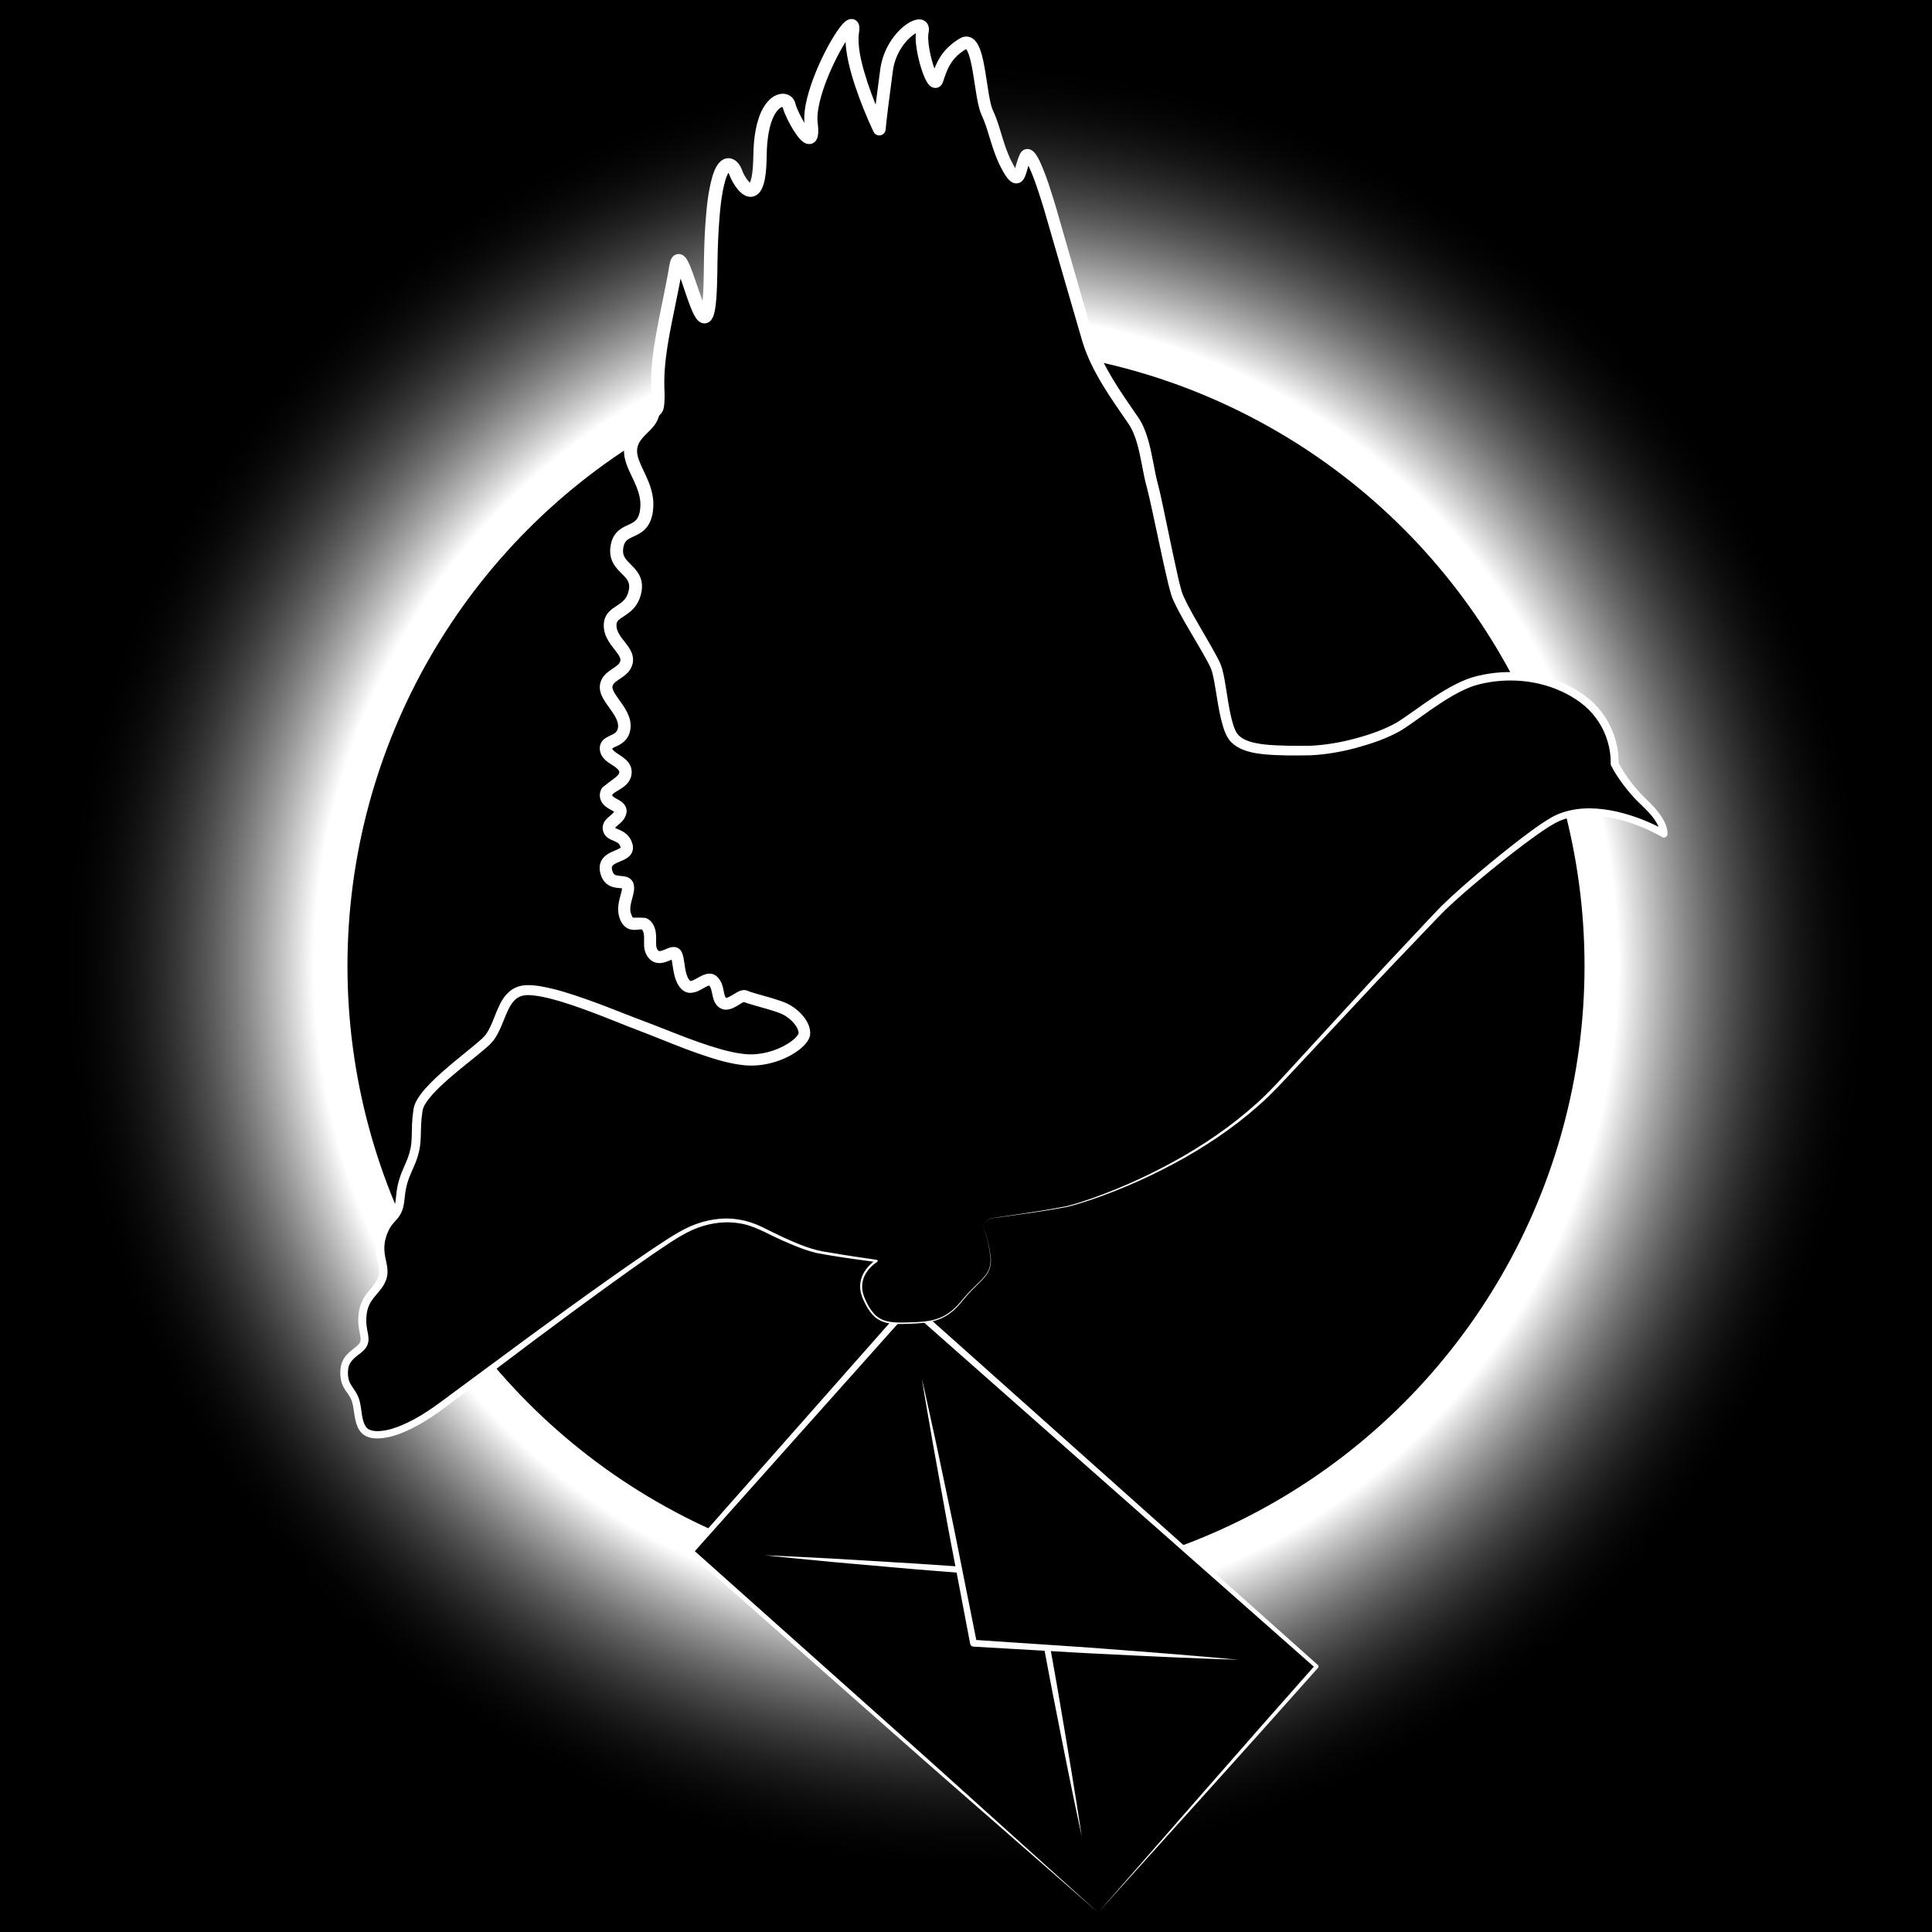 <?xml version="1.0" encoding="utf-8"?>
<!-- Generator: Adobe Illustrator 16.0.0, SVG Export Plug-In . SVG Version: 6.00 Build 0)  -->
<!DOCTYPE svg PUBLIC "-//W3C//DTD SVG 1.1//EN" "http://www.w3.org/Graphics/SVG/1.1/DTD/svg11.dtd">
<svg version="1.1" id="Layer_1" xmlns="http://www.w3.org/2000/svg" xmlns:xlink="http://www.w3.org/1999/xlink" x="0px" y="0px"
	 width="283.46px" height="283.46px" viewBox="0 0 283.46 283.46" enable-background="new 0 0 283.46 283.46" xml:space="preserve">
<rect x="0" y="-0.565" width="283.46" height="284.59"/>
<g>
	
		<radialGradient id="SVGID_1_" cx="-1814.55" cy="-450.37" r="133.25" gradientTransform="matrix(1 0 0 -1 1956.28 -308.64)" gradientUnits="userSpaceOnUse">
		<stop  offset="0.718" style="stop-color:#FFFFFF"/>
		<stop  offset="1" style="stop-color:#000000;stop-opacity:0"/>
	</radialGradient>
	<circle fill="url(#SVGID_1_)" cx="141.73" cy="141.73" r="133.25"/>
	<circle stroke="#FFFFFF" stroke-miterlimit="10" cx="141.73" cy="141.73" r="91.25"/>
</g>
<g>
	
		<rect x="107.383" y="211.944" transform="matrix(-0.748 -0.664 0.664 -0.748 100.708 510.418)" width="79.827" height="48.275"/>
	<path fill="#FFFFFF" d="M161.116,280.609l-15.025-13.133c-5.005-4.379-10.021-8.748-14.999-13.162l-29.918-26.418
		c-0.154-0.134-0.17-0.371-0.032-0.525l0.001-0.002l31.953-36.186c0.182-0.207,0.496-0.227,0.703-0.045l0.002,0.002l59.561,53.148
		c0.119,0.103,0.132,0.289,0.022,0.405l-0.002,0.004l-8.032,9.005l-8.066,8.977L161.116,280.609z M161.117,280.609l15.889-18.174
		l7.955-9.074l7.988-9.047l0.025,0.408l-59.838-52.836l0.703-0.041l-32.141,36.02l-0.031-0.527l29.778,26.574
		c4.974,4.42,9.905,8.883,14.848,13.336L161.117,280.609z"/>
</g>
<g>
	<g>
		<polyline points="112.208,228.187 151.687,231.109 158.713,269.466 		"/>
		<path fill="#FFFFFF" d="M112.208,228.185c3.299,0.131,6.592,0.326,9.889,0.486l9.879,0.592c3.295,0.181,6.584,0.439,9.875,0.66
			l9.873,0.686c0.231,0.018,0.416,0.189,0.454,0.408l1.712,9.598c0.564,3.202,1.16,6.397,1.688,9.604
			c1.092,6.405,2.168,12.815,3.137,19.245c-1.373-6.353-2.641-12.728-3.889-19.106c-0.644-3.187-1.221-6.385-1.828-9.573
			l-1.801-9.582l0.453,0.405l-9.865-0.771c-3.29-0.271-6.581-0.496-9.866-0.801l-9.858-0.869
			C118.777,228.835,115.492,228.544,112.208,228.185z"/>
	</g>
	<g>
		<polyline points="135.246,202.238 142.828,241.089 181.748,243.517 		"/>
		<path fill="#FFFFFF" d="M135.244,202.238c0.743,3.217,1.424,6.445,2.137,9.666l2.033,9.686c0.689,3.229,1.31,6.47,1.963,9.701
			l1.939,9.703l-0.459-0.402l9.729,0.652c3.241,0.228,6.485,0.416,9.728,0.678c6.48,0.486,12.963,0.988,19.438,1.599
			c-6.498-0.199-12.992-0.506-19.481-0.832c-3.248-0.144-6.49-0.353-9.734-0.535l-9.734-0.563c-0.229-0.012-0.416-0.184-0.459-0.4
			l-1.85-9.723c-0.609-3.241-1.257-6.478-1.828-9.728L136.906,212C136.349,208.744,135.765,205.498,135.244,202.238z"/>
	</g>
</g>
<g>
	<path d="M144.104,179.757l1.194-1c0,0,7.972-1.084,10.888-1.668c2.918-0.582,20.5-6.166,31.668-18.332
		c11.166-12.166,20.25-21.75,23.375-25s13.754-11.977,16.938-13.563c6.744-3.357,15.938,2.125,15.938,2.125s0.282-1.643-2.729-4.438
		c-3.01-2.795-4.469-5.795-4.469-5.795s0.445-6.018-5.117-9.83c-5.562-3.812-12.125-3.375-15.688-2.25
		c-3.563,1.125-7.883,4.643-10.444,6.33s-8.992,3.795-14.242,3.795s-8.604-0.083-10.271-1.791c-1.666-1.709-1.875-8.418-2.75-10.543
		s-5.041-8.416-5.791-10.791s-2.916-13.666-3.584-16c-0.666-2.334-0.998-6.667-2.582-9.084c-1.584-2.416-5.334-7.25-6.75-11.916
		c-1.418-4.666-4.918-17.167-5.584-19.333c-0.668-2.167-2.834-9.417-3.668-7.667c-0.832,1.75-0.748,4.667-2.416,1.833
		c-1.666-2.833-2-5.916-3.166-8.332c-1.166-2.417-1.084-11.582-3.584-10.082s-3.166,3.416-3.75,5.25
		c-0.582,1.834-2.666-4.748-2.166-7.08c0.5-2.334-4.5,0.416-5.25,5.583s-1.084,8.75-1.084,8.75s-4.666-9.75-3.916-14.25
		s-6.75,8.081-6.084,13.414c0.668,5.333-2.916-1.083-3.25-2.667c-0.332-1.583-4.166-1.083-4.25,7.417
		c-0.082,8.5-3,4.084-3.582,2.417c-0.584-1.667-3.5-3.834-3.668,14.333c-0.166,18.166-4.166-6.083-5.082-0.5
		c-0.918,5.584-2.834,12.413-2.668,17.33c0.168,4.917-0.332,2.916-0.832,4.582s-3.084,2.5-3.168,5.083
		c-0.082,2.583,2.916,5.169,2.334,8.919c-0.584,3.75-3.834,2-4.334,5.25s3.334,3.25,2.668,6.5c-0.668,3.25-3.668,2.635-3.668,4.984
		c0,2.349,2.75,3.6,2.418,5.35c-0.334,1.75-2.834,1.833-3,3.583c-0.168,1.75,2.916,3.747,2.666,6.079
		c-0.25,2.334-2.846,1.666-2.674,3.166c0.174,1.5,3.008,1.75,2.84,3.5c-0.166,1.75-2.861,1.831-2.848,3.248
		c0.016,1.417,2.348,1.333,2.098,2.5s-1.916,1.416-1.666,2.498c0.25,1.084,2.084,0.581,2.584,2.414s-3.529,1.166-3.016,3.666
		c0.516,2.5,2.848,1.084,3.182,2.167s-1.084,2.917-0.25,4.75s2.334,0,3.166,1.333c0.834,1.334-0.166,2.998,0.918,4.081
		c1.082,1.083,2.75-0.833,3.25-0.083s0.248,3.334,1.416,4.5c1.166,1.166,3-1.5,4-0.584s0.5,2.666,1.5,3.25s2.582-1.334,3.25-1
		c0.666,0.334,3.584,0.995,5.334,1.661c1.75,0.668,3.416,2.416,3.332,3.832c-0.082,1.418-4.166,4.168-8.582,3.834
		c-4.418-0.334-11.584-3.604-15.334-4.979s-12.5-5.25-16.625-5.25s-3.75,5.25-6.125,7.5s-9.5,7.125-10,10s0,4.25-0.625,6.5
		s-1.75,3.25-2,6.5s-1.625,2.375-2.625,5.375s0.625,4.5,0,6.375s-2.5,2.5-2.875,5.125s0.75,3.625,0,4.75s-2.75,1.5-2.75,4
		s1.5,2.5,1.875,4.875s0.375,4.375,3.25,4.25s6.5-2.25,9.5-4.5s30.5-23,35.625-25.5s9-1.25,11.25-0.125s5.625,2.75,7.875,3.25
		s8.75,1.375,8.75,1.375s-3.375,2-1.875,5.5s3.125,3.75,6.5,3.625s5.5-0.25,8-3.375s4.515-3.5,4.067-6.625
		C144.855,181.009,144.105,179.759,144.104,179.757z"/>
	<path fill="#FFFFFF" d="M144.102,179.763l1.19-1.006h0.004c2.488-0.354,4.976-0.729,7.459-1.121
		c1.238-0.205,2.479-0.422,3.709-0.662c1.216-0.301,2.412-0.694,3.599-1.104c4.737-1.671,9.313-3.791,13.66-6.304
		c4.334-2.524,8.438-5.476,12.026-8.967c1.779-1.754,3.438-3.658,5.148-5.494l5.104-5.556l5.105-5.553
		c1.694-1.857,3.435-3.676,5.149-5.516c1.731-1.831,3.427-3.678,5.185-5.496c1.818-1.781,3.717-3.426,5.643-5.057
		c1.931-1.625,3.885-3.215,5.888-4.752c1.005-0.765,2.015-1.525,3.063-2.24c1.059-0.717,2.152-1.42,3.457-1.801
		c2.535-0.795,5.223-0.61,7.719-0.055c2.517,0.582,4.896,1.516,7.162,2.778l-0.803,0.369c0.004-0.063-0.028-0.351-0.092-0.543
		c-0.062-0.216-0.153-0.433-0.259-0.647c-0.215-0.428-0.487-0.844-0.801-1.234c-0.309-0.395-0.654-0.769-1.018-1.127l-1.135-1.111
		c-0.38-0.354-0.737-0.791-1.104-1.195c-0.366-0.412-0.685-0.844-1.021-1.27c-0.314-0.441-0.639-0.877-0.925-1.338
		c-0.3-0.459-0.564-0.918-0.832-1.426c-0.038-0.076-0.06-0.158-0.058-0.238v-0.053c0.037-2.074-0.582-4.288-1.737-6.07
		c-0.585-0.896-1.281-1.721-2.103-2.416c-0.412-0.336-0.847-0.68-1.285-0.959c-0.479-0.311-0.957-0.602-1.426-0.832
		c-3.853-1.996-8.521-2.42-12.734-1.367l-0.762,0.218c-0.261,0.097-0.545,0.185-0.783,0.288c-0.479,0.195-0.979,0.426-1.463,0.682
		c-0.974,0.507-1.918,1.09-2.849,1.703c-1.881,1.22-3.616,2.605-5.588,3.863c-2.089,1.193-4.25,1.92-6.475,2.537
		c-2.22,0.601-4.496,1.012-6.821,1.126c-2.313,0.039-4.541,0.06-6.875-0.151c-1.157-0.128-2.354-0.314-3.521-0.879
		c-0.58-0.295-1.132-0.686-1.563-1.248c-0.446-0.621-0.634-1.174-0.836-1.754c-0.707-2.285-0.933-4.549-1.343-6.736
		c-0.1-0.543-0.209-1.082-0.354-1.569c-0.123-0.438-0.397-0.945-0.636-1.404c-0.521-0.97-1.096-1.941-1.662-2.913
		c-1.136-1.959-2.325-3.86-3.319-6.004c-0.262-0.525-0.449-1.201-0.578-1.709c-0.154-0.537-0.275-1.11-0.41-1.669
		c-0.271-1.13-0.496-2.219-0.744-3.329l-1.422-6.623c-0.244-1.092-0.479-2.213-0.754-3.256l-0.215-0.826l-0.195-0.869l-0.33-1.674
		c-0.438-2.188-0.848-4.396-2-6.069c-1.25-1.836-2.591-3.706-3.772-5.673c-1.181-1.972-2.258-4.041-2.953-6.32l-1.892-6.504
		l-3.768-13.005c-0.668-2.135-1.329-4.318-2.229-6.247c-0.112-0.233-0.233-0.459-0.354-0.642c-0.057-0.088-0.121-0.17-0.151-0.2
		c-0.014-0.017-0.018-0.012,0.021,0.01c0.031,0.018,0.17,0.096,0.389,0.063c0.468-0.142,0.389-0.29,0.391-0.22
		c-0.066,0.146-0.1,0.221-0.143,0.338c-0.086,0.23-0.164,0.48-0.239,0.741l-0.237,0.827c-0.104,0.301-0.159,0.586-0.45,1.031
		c-0.08,0.112-0.194,0.249-0.384,0.379c-0.196,0.136-0.512,0.229-0.778,0.193c-0.541-0.083-0.711-0.305-0.883-0.441
		c-0.316-0.305-0.482-0.568-0.658-0.834c-0.094-0.147-0.15-0.232-0.258-0.428l-0.197-0.374c-0.131-0.255-0.271-0.485-0.394-0.762
		c-0.247-0.562-0.5-1.13-0.686-1.675c-0.402-1.101-0.707-2.208-1.043-3.258c-0.164-0.533-0.346-1.037-0.541-1.533l-0.318-0.74
		c-0.143-0.303-0.25-0.641-0.33-0.93c-0.316-1.191-0.468-2.313-0.646-3.434c-0.171-1.115-0.334-2.223-0.564-3.277
		c-0.117-0.521-0.253-1.04-0.431-1.477c-0.087-0.215-0.191-0.411-0.278-0.52c-0.106-0.127-0.084-0.055,0.019-0.053
		c0.058-0.008,0.002-0.016-0.292,0.186c-0.26,0.162-0.404,0.279-0.611,0.438c-0.393,0.311-0.742,0.658-1.043,1.045
		c-0.607,0.771-0.998,1.704-1.336,2.746l-0.139,0.426l-0.02,0.051l-0.051,0.123c-0.041,0.087-0.078,0.154-0.148,0.252
		c-0.066,0.091-0.161,0.203-0.334,0.311c-0.158,0.105-0.422,0.178-0.641,0.158c-0.439-0.05-0.604-0.225-0.732-0.324
		c-0.123-0.111-0.193-0.201-0.266-0.292c-0.129-0.174-0.217-0.327-0.297-0.479c-0.313-0.597-0.506-1.153-0.693-1.724
		c-0.357-1.137-0.621-2.277-0.764-3.479c-0.064-0.605-0.113-1.215-0.026-1.918l0.069-0.428c-0.012,0.029-0.022,0.023,0.037,0.167
		c0.067,0.149,0.287,0.259,0.34,0.248c0.047,0.007,0.006-0.001-0.057,0.019c-0.283,0.076-0.73,0.35-1.087,0.66
		c-0.373,0.316-0.722,0.684-1.028,1.086c-0.621,0.802-1.097,1.723-1.39,2.692c-0.151,0.494-0.241,0.962-0.306,1.509l-0.217,1.68
		c-0.291,2.238-0.601,4.486-0.812,6.69l-0.002,0.013c-0.049,0.514-0.506,0.892-1.021,0.842c-0.342-0.033-0.623-0.246-0.76-0.536
		c-1.021-2.192-1.914-4.395-2.682-6.683c-0.378-1.145-0.721-2.306-0.984-3.502c-0.261-1.199-0.469-2.428-0.425-3.756
		c0.007-0.313,0.062-0.717,0.099-0.977c0.021-0.143,0.022-0.206,0.022-0.278c0.002-0.024-0.009-0.044,0.013,0.028
		c0.006,0.018,0.028,0.096,0.1,0.192c0.074,0.106,0.24,0.244,0.435,0.293c0.376,0.076,0.474-0.046,0.491-0.037
		c0.023-0.015,0.002-0.002-0.021,0.021c-0.056,0.048-0.135,0.125-0.213,0.216c-0.158,0.179-0.32,0.397-0.479,0.618
		c-0.631,0.905-1.199,1.917-1.723,2.938c-1.037,2.049-1.937,4.203-2.488,6.383c-0.266,1.08-0.444,2.201-0.34,3.159
		c0.033,0.284,0.072,0.628,0.086,0.954c0.007,0.345,0.031,0.668-0.084,1.168c-0.032,0.125-0.084,0.284-0.195,0.471
		c-0.104,0.183-0.37,0.475-0.764,0.565c-0.381,0.087-0.662-0.013-0.828-0.083c-0.17-0.076-0.291-0.158-0.391-0.232
		c-0.377-0.299-0.574-0.563-0.787-0.832c-0.785-1.07-1.34-2.125-1.849-3.299c-0.123-0.305-0.241-0.588-0.341-0.998
		c0.021,0.081-0.048-0.184-0.025-0.078c0.02,0.055,0.025,0.064,0.032,0.068c0.013,0.021,0.036,0.036,0.048,0.037
		c0.053-0.021-0.303,0.016-0.587,0.309c-0.612,0.563-1.051,1.594-1.313,2.627c-0.268,1.053-0.396,2.174-0.449,3.305
		c-0.041,1.092-0.023,2.373-0.182,3.615c-0.094,0.635-0.174,1.262-0.48,1.988c-0.166,0.345-0.346,0.799-0.984,1.166
		c-0.312,0.177-0.754,0.225-1.068,0.15c-0.338-0.064-0.561-0.197-0.764-0.324c-0.732-0.531-1.078-1.09-1.438-1.663
		c-0.171-0.289-0.321-0.582-0.459-0.898l-0.177-0.444c-0.032-0.09-0.037-0.075-0.051-0.113l-0.063-0.104
		c-0.075-0.141-0.209-0.191-0.066-0.132c0.066,0.031,0.201-0.005,0.232-0.018c0.04-0.024,0.014-0.005-0.023,0.03
		c-0.184,0.217-0.412,0.722-0.559,1.223c-0.6,2.09-0.801,4.461-0.959,6.771c-0.157,2.33-0.205,4.666-0.23,7.029
		c-0.021,1.195-0.054,2.387-0.146,3.604c-0.053,0.611-0.107,1.219-0.244,1.881c-0.096,0.35-0.102,0.645-0.467,1.213
		c-0.108,0.139-0.283,0.365-0.682,0.496c-0.42,0.133-0.832-0.021-1.01-0.142c-0.379-0.254-0.474-0.441-0.604-0.614
		c-0.422-0.664-0.62-1.218-0.854-1.799c-0.22-0.572-0.414-1.139-0.607-1.703c-0.385-1.121-0.744-2.253-1.158-3.285
		c-0.104-0.252-0.215-0.504-0.319-0.689c-0.043-0.086-0.12-0.176-0.069-0.12c0.029,0.005,0.135,0.188,0.598,0.163
		c0.449-0.09,0.521-0.314,0.543-0.326c0.033-0.066-0.016,0.037-0.033,0.131l-0.068,0.376l-0.152,0.872
		c-0.215,1.185-0.448,2.346-0.686,3.507c-0.916,4.646-2.045,9.185-1.781,13.804c0.004,0.617,0.015,1.201-0.061,1.902
		c-0.023,0.18-0.056,0.378-0.128,0.616c-0.062,0.248-0.328,0.638-0.483,0.759c-0.121,0.119-0.076,0.072-0.113,0.127
		c-0.024,0.047-0.063,0.127-0.094,0.234c-0.078,0.222-0.109,0.291-0.176,0.46c-0.101,0.198-0.226,0.44-0.328,0.571
		c-0.215,0.32-0.445,0.561-0.668,0.801c-0.447,0.459-0.861,0.836-1.19,1.227c-0.665,0.763-0.927,1.56-0.729,2.496
		c0.176,0.895,0.74,1.949,1.242,3.045c0.512,1.104,0.975,2.354,1.072,3.711c0.037,0.666-0.004,1.379-0.137,2.003
		c-0.16,0.729-0.439,1.435-1,2.04c-0.551,0.603-1.256,0.922-1.78,1.162c-0.546,0.243-0.911,0.447-1.116,0.711
		c-0.215,0.261-0.344,0.656-0.396,1.16c-0.035,0.406,0.022,0.801,0.223,1.146c0.195,0.359,0.551,0.723,0.979,1.146
		c0.418,0.424,0.934,0.938,1.266,1.674c0.339,0.736,0.369,1.592,0.229,2.287c-0.048,0.243-0.063,0.295-0.115,0.495
		c-0.053,0.188-0.113,0.364-0.178,0.529c-0.135,0.337-0.311,0.669-0.525,0.972c-0.859,1.252-2.367,1.779-2.684,2.293
		c-0.086,0.119-0.132,0.23-0.154,0.398c-0.024,0.146-0.012,0.419,0.021,0.583c0.072,0.403,0.277,0.817,0.574,1.249
		c0.296,0.435,0.673,0.867,1.059,1.403c0.359,0.515,0.84,1.259,0.762,2.245l-0.022,0.174c-0.004,0.05-0.054,0.247-0.048,0.211
		l-0.061,0.213c-0.064,0.182-0.199,0.504-0.314,0.647c-0.234,0.372-0.53,0.632-0.805,0.856c-0.556,0.434-1.07,0.713-1.396,1.004
		c-0.316,0.279-0.385,0.508-0.376,0.77c0.026,0.277,0.269,0.744,0.573,1.189c0.605,0.926,1.472,1.863,1.929,3.272
		c0.108,0.353,0.177,0.741,0.173,1.141c0.004,0.099-0.009,0.2-0.016,0.3c-0.014,0.168-0.02,0.172-0.033,0.267
		c-0.032,0.198-0.092,0.431-0.161,0.614c-0.272,0.833-1.069,1.455-1.668,1.719c-0.297,0.146-0.578,0.264-0.733,0.357
		c-0.078,0.046-0.115,0.083-0.11,0.08c0.004-0.002,0.028-0.057,0.024-0.061c0.002,0.001-0.002,0.006,0.002,0.028
		c-0.021-0.122,0.021,0.134,0.019,0.092c-0.013-0.044,0.022,0.05,0.051,0.085c0.063,0.102,0.22,0.248,0.417,0.393
		c0.4,0.305,0.949,0.581,1.52,1.098c0.279,0.262,0.58,0.625,0.734,1.107c0.155,0.499,0.133,0.955,0.006,1.409
		c-0.289,0.946-1.035,1.455-1.556,1.784c-0.535,0.324-1.063,0.629-1.166,0.803c-0.024,0.035-0.026,0.047-0.028,0.058
		c-0.004-0.017,0,0.063-0.007-0.02l0.007,0.11c0.004,0.031,0.006-0.005,0.004-0.004c0.006,0.019,0.018,0.075,0.155,0.188
		c0.136,0.109,0.356,0.232,0.626,0.377c0.266,0.162,0.604,0.292,0.991,0.759c0.19,0.23,0.34,0.616,0.33,0.954
		c-0.003,0.182-0.015,0.295-0.07,0.479c-0.03,0.093-0.019,0.095-0.088,0.26c-0.237,0.55-0.515,0.795-0.782,1.051
		c-0.264,0.234-0.504,0.412-0.65,0.553c-0.159,0.159-0.109,0.162-0.117,0.114c-0.001-0.001,0.005,0.003,0.005,0.005
		c-0.009-0.035,0.022,0.09-0.026-0.076l0.035,0.105c0.012,0.029,0.031,0.092,0.021,0.041c-0.051-0.127-0.061-0.076-0.01-0.058
		c0.08,0.063,0.34,0.169,0.64,0.294c0.298,0.13,0.659,0.308,0.985,0.589c0.326,0.278,0.594,0.649,0.758,1.028
		c0.121,0.354,0.345,0.771,0.175,1.455c-0.19,0.66-0.683,0.982-0.995,1.168c-0.667,0.363-1.213,0.516-1.604,0.748
		c-0.188,0.109-0.32,0.221-0.369,0.303c-0.053,0.08-0.077,0.154-0.072,0.312c0,0.073,0.018,0.167,0.038,0.263
		c0.043,0.178,0.053,0.197,0.092,0.299c0.069,0.178,0.151,0.289,0.239,0.361c0.162,0.152,0.539,0.209,1.22,0.259
		c0.175,0.021,0.371,0.043,0.63,0.13c0.247,0.076,0.612,0.294,0.809,0.637c0.054,0.082,0.09,0.163,0.119,0.243
		c0.035,0.082,0.08,0.28,0.067,0.241c0.017,0.082,0.031,0.113,0.043,0.285c0.028,0.316-0.003,0.49-0.024,0.684
		c-0.123,0.729-0.324,1.254-0.428,1.775c-0.105,0.51-0.146,0.973-0.043,1.372c0.479,1.106-0.139,0.579,2.145,0.759
		c0.562,0.156,0.979,0.615,1.166,0.998c0.039,0.074,0.063,0.109,0.111,0.215l0.129,0.33c0.058,0.199,0.106,0.388,0.131,0.572
		c0.105,0.746,0.021,1.369,0.056,1.85c0.019,0.474,0.174,0.729,0.354,0.872c0.037,0.02,0.08,0.046,0.238,0.026
		c0.155-0.018,0.383-0.096,0.633-0.199c0.266-0.1,0.514-0.242,0.979-0.353c0.116-0.025,0.271-0.046,0.45-0.038
		c0.189,0.012,0.429,0.068,0.644,0.213c0.099,0.07,0.2,0.158,0.265,0.24c0.078,0.092,0.18,0.271,0.153,0.236l0.054,0.098
		l0.073,0.182c0.171,0.481,0.19,0.739,0.248,1.066l0.132,0.872c0.084,0.559,0.2,1.072,0.381,1.493
		c0.098,0.194,0.196,0.381,0.318,0.5c0.051,0.05-0.023-0.013,0.018,0.022l0.082,0.07c-0.008-0.021-0.033-0.027-0.021-0.021
		c0.01,0.002,0.013,0.008,0.051,0.01c0.185,0.013,0.709-0.256,1.226-0.555c0.275-0.146,0.565-0.314,0.988-0.438
		c0.211-0.058,0.469-0.106,0.78-0.067c0.312,0.031,0.646,0.193,0.86,0.396l0.203,0.209c0.054,0.057,0.15,0.188,0.217,0.281
		c0.134,0.205,0.218,0.373,0.289,0.559c0.145,0.359,0.217,0.701,0.279,1.002c0.104,0.611,0.256,1.064,0.354,1.082l0.019,0.018
		c-0.104-0.051,0.027,0.017,0.03,0.017c0.039,0.021-0.022-0.019-0.032-0.015c-0.018-0.006-0.007-0.006-0.011-0.004
		c0,0,0.04,0.004,0.108-0.016c0.142-0.031,0.361-0.135,0.586-0.266l0.753-0.449c0.142-0.084,0.295-0.168,0.485-0.252
		c0.192-0.074,0.428-0.186,0.849-0.16c0.114,0.018,0.225,0.035,0.346,0.086c0.166,0.072,0.013,0,0.115,0.047l0.205,0.082
		c0.136,0.057,0.241,0.076,0.362,0.119l0.808,0.24l1.709,0.486c0.573,0.17,1.147,0.34,1.733,0.549l0.463,0.166
		c0.144,0.063,0.252,0.101,0.429,0.188c0.338,0.162,0.606,0.325,0.89,0.515c0.555,0.373,1.053,0.822,1.487,1.352
		c0.431,0.527,0.817,1.146,0.972,1.953c0.041,0.197,0.049,0.412,0.045,0.631c-0.016,0.182-0.014,0.113-0.021,0.184
		c0,0.02-0.021,0.111-0.041,0.189c-0.045,0.176-0.091,0.262-0.138,0.369c-0.192,0.4-0.432,0.676-0.672,0.934
		c-0.486,0.508-1.015,0.887-1.562,1.227c-1.099,0.666-2.28,1.136-3.513,1.431s-2.508,0.403-3.801,0.269
		c-0.563-0.054-1.223-0.164-1.824-0.289c-0.602-0.127-1.188-0.276-1.772-0.437c-2.321-0.66-4.556-1.5-6.763-2.369
		c-2.219-0.892-4.359-1.739-6.596-2.59c-2.201-0.873-4.383-1.754-6.586-2.552c-2.199-0.782-4.436-1.538-6.664-1.916
		c-0.553-0.088-1.105-0.141-1.619-0.131c-0.502,0.019-0.932,0.144-1.323,0.377c-0.778,0.472-1.296,1.457-1.735,2.504
		c-0.451,1.053-0.83,2.216-1.527,3.324c-0.33,0.549-0.865,1.099-1.305,1.463c-0.461,0.404-0.92,0.781-1.382,1.156
		c-1.84,1.493-3.692,2.938-5.372,4.529c-0.828,0.795-1.64,1.637-2.207,2.533c-0.138,0.227-0.261,0.449-0.336,0.668
		c-0.047,0.107-0.063,0.21-0.091,0.313l-0.062,0.418c-0.099,0.604-0.14,1.121-0.168,1.696c-0.063,1.134,0.006,2.362-0.235,3.622
		c-0.077,0.314-0.128,0.602-0.229,0.939c-0.097,0.283-0.168,0.555-0.285,0.85c-0.23,0.604-0.488,1.15-0.717,1.678
		c-0.472,1.049-0.773,2.094-0.895,3.221c-0.077,0.537-0.1,1.172-0.271,1.834c-0.145,0.644-0.521,1.336-0.966,1.804
		c-0.426,0.467-0.758,0.823-1.01,1.289c-0.252,0.457-0.461,0.963-0.603,1.506c-0.287,1.017-0.22,2.069,0.049,3.201
		c0.121,0.571,0.267,1.215,0.222,1.926c-0.035,0.349-0.108,0.715-0.242,1.033c-0.045,0.127-0.121,0.288-0.207,0.457
		c-0.081,0.168-0.171,0.293-0.258,0.438c-0.759,1.088-1.617,1.811-2.009,2.775c-0.209,0.482-0.313,0.975-0.365,1.551
		c-0.051,0.523-0.038,1.072,0.045,1.615c0.063,0.556,0.258,1.086,0.258,1.854c-0.015,0.396-0.13,0.791-0.388,1.16
		c-0.082,0.111-0.177,0.234-0.328,0.389c-0.135,0.135-0.253,0.24-0.377,0.342c-1.011,0.76-1.769,1.357-1.89,2.381
		c-0.074,0.479-0.047,1.068,0.064,1.527c0.12,0.482,0.379,0.895,0.729,1.387c0.349,0.486,0.699,1.097,0.867,1.736
		c0.178,0.658,0.221,1.232,0.315,1.813c0.168,1.143,0.416,2.244,1.287,2.508c0.426,0.166,0.97,0.182,1.515,0.133
		c0.567-0.052,1.071-0.154,1.631-0.32c1.084-0.313,2.133-0.803,3.151-1.34c2.052-1.096,3.91-2.489,5.804-3.92l11.403-8.418
		c3.813-2.789,7.642-5.564,11.498-8.293c1.929-1.367,3.869-2.721,5.826-4.045c1.981-1.289,3.899-2.693,6.104-3.688
		c2.209-0.953,4.682-1.396,7.078-1c1.196,0.188,2.355,0.567,3.438,1.09c1.068,0.528,2.113,1.055,3.182,1.551
		c2.156,0.979,4.283,1.896,6.656,2.188c2.318,0.406,4.65,0.752,6.99,1.084c0.092,0.013,0.156,0.099,0.144,0.19
		c-0.007,0.05-0.04,0.097-0.081,0.121c-1.209,0.777-2.195,2.104-2.193,3.58c-0.015,0.733,0.215,1.44,0.543,2.117
		c0.313,0.678,0.682,1.332,1.18,1.877c0.486,0.556,1.145,0.923,1.859,1.11c0.717,0.183,1.474,0.209,2.225,0.209
		c0.752-0.006,1.51-0.032,2.262-0.071c0.752-0.041,1.504-0.111,2.234-0.279c0.728-0.166,1.433-0.438,2.066-0.836
		c0.641-0.392,1.205-0.896,1.717-1.448c0.51-0.552,0.963-1.158,1.489-1.709c0.518-0.556,1.07-1.076,1.609-1.601
		c0.532-0.53,1.073-1.079,1.375-1.771c0.303-0.691,0.329-1.472,0.221-2.213c-0.111-0.748-0.236-1.494-0.424-2.229
		C144.67,181.164,144.451,180.433,144.102,179.763z M144.102,179.755c0.354,0.67,0.58,1.4,0.768,2.131
		c0.195,0.732,0.326,1.479,0.447,2.225c0.117,0.748,0.096,1.537-0.203,2.246c-0.301,0.707-0.844,1.27-1.373,1.805
		c-0.539,0.531-1.084,1.057-1.594,1.611c-0.517,0.549-0.964,1.161-1.476,1.725c-0.51,0.563-1.082,1.078-1.729,1.486
		c-0.646,0.41-1.364,0.699-2.108,0.875c-0.742,0.18-1.504,0.256-2.26,0.307c-0.759,0.045-1.513,0.08-2.272,0.094
		c-0.759,0.007-1.528-0.01-2.283-0.192c-0.749-0.187-1.47-0.582-1.985-1.164c-0.531-0.569-0.918-1.25-1.244-1.937
		c-0.338-0.678-0.6-1.444-0.59-2.233c-0.008-0.789,0.254-1.565,0.674-2.226c0.428-0.658,0.981-1.213,1.646-1.646l0.063,0.313
		c-2.34-0.311-4.688-0.633-7.021-1.022l-1.743-0.313c-0.597-0.145-1.165-0.307-1.729-0.504c-1.123-0.395-2.219-0.854-3.301-1.34
		c-2.179-0.943-4.19-2.26-6.504-2.539c-2.285-0.355-4.646,0.09-6.75,1.021c-2.104,0.969-4.018,2.387-5.976,3.688
		c-1.938,1.344-3.862,2.707-5.774,4.094c-3.828,2.763-7.625,5.57-11.41,8.394l-11.319,8.521c-1.865,1.427-3.789,2.889-5.908,4.033
		c-1.063,0.565-2.162,1.092-3.351,1.438c-0.57,0.181-1.23,0.312-1.838,0.369c-0.623,0.052-1.295,0.062-1.981-0.188
		c-0.343-0.113-0.667-0.336-0.938-0.597c-0.252-0.274-0.461-0.588-0.586-0.903c-0.273-0.636-0.363-1.252-0.466-1.845
		c-0.097-0.588-0.157-1.194-0.296-1.677c-0.139-0.506-0.384-0.938-0.72-1.407c-0.337-0.463-0.734-1.063-0.899-1.735
		c-0.162-0.688-0.188-1.298-0.097-1.984c0.094-0.678,0.405-1.365,0.868-1.869c0.447-0.521,0.988-0.871,1.402-1.221
		c0.104-0.084,0.205-0.178,0.278-0.254c0.06-0.053,0.147-0.16,0.24-0.287c0.073-0.119,0.149-0.31,0.147-0.504
		c0.012-0.418-0.168-1.027-0.254-1.646c-0.099-0.623-0.121-1.267-0.061-1.916c0.048-0.597,0.184-1.278,0.445-1.883
		c0.518-1.25,1.523-2.114,2.09-2.976c0.273-0.42,0.476-0.91,0.505-1.356c0.026-0.476-0.077-1-0.206-1.58
		c-0.284-1.153-0.413-2.531-0.047-3.802c0.154-0.603,0.392-1.2,0.705-1.776c0.307-0.58,0.785-1.103,1.152-1.506
		c0.729-0.746,0.779-1.699,0.914-2.955c0.119-1.228,0.477-2.478,0.973-3.582c0.24-0.563,0.48-1.086,0.67-1.584
		c0.102-0.252,0.184-0.556,0.275-0.83c0.064-0.228,0.121-0.521,0.184-0.778c0.205-1.068,0.142-2.221,0.197-3.441
		c0.024-0.604,0.082-1.264,0.17-1.826l0.064-0.461c0.042-0.184,0.083-0.373,0.148-0.537c0.119-0.342,0.279-0.635,0.449-0.918
		c0.692-1.102,1.547-1.971,2.412-2.816c1.742-1.666,3.611-3.139,5.43-4.631c0.453-0.371,0.906-0.748,1.33-1.125
		c0.461-0.396,0.754-0.707,1.043-1.17c0.563-0.895,0.934-2,1.397-3.117c0.472-1.094,1.03-2.373,2.293-3.188
		c0.616-0.385,1.358-0.584,2.038-0.605c0.667-0.017,1.293,0.045,1.907,0.137c2.437,0.402,4.698,1.166,6.948,1.951
		c2.244,0.797,4.449,1.674,6.643,2.531c2.184,0.817,4.438,1.698,6.607,2.557c2.189,0.852,4.391,1.66,6.617,2.279
		c0.557,0.146,1.112,0.289,1.67,0.402c0.553,0.109,1.062,0.199,1.672,0.256c1.057,0.107,2.17,0.012,3.229-0.25
		c1.065-0.26,2.101-0.68,3.021-1.246c0.453-0.281,0.89-0.604,1.222-0.953c0.163-0.17,0.306-0.355,0.366-0.492
		c0.011-0.024,0.031-0.072,0.021-0.041c-0.004,0.086,0.025-0.146,0.018-0.063c-0.004-0.078,0-0.156-0.021-0.248
		c-0.143-0.753-0.91-1.634-1.744-2.189c-0.768-0.554-1.938-0.849-3.039-1.188l-1.699-0.48l-0.891-0.268
		c-0.158-0.055-0.341-0.104-0.479-0.162l-0.205-0.082c0.035,0.021-0.188-0.082-0.09-0.033c0.054,0.02,0.09,0.029,0.131,0.029
		c0.125,0.007,0.068-0.01-0.008,0.031c-0.08,0.031-0.188,0.092-0.299,0.154l-0.767,0.461c-0.289,0.162-0.599,0.334-1.032,0.445
		c-0.218,0.051-0.476,0.086-0.77,0.043c-0.078-0.017-0.141-0.025-0.227-0.052c-0.078-0.022-0.213-0.077-0.24-0.094
		c-0.063-0.033-0.002,0.008-0.164-0.089l-0.16-0.112c-0.434-0.324-0.658-0.793-0.77-1.146c-0.119-0.367-0.17-0.681-0.23-0.957
		c-0.055-0.276-0.114-0.517-0.189-0.703c-0.033-0.092-0.088-0.186-0.115-0.229c-0.021-0.021,0.002-0.019-0.045-0.069l-0.076-0.082
		c-0.004-0.004-0.102-0.103-0.026-0.027c-0.002,0.002,0.054,0.031,0.069,0.029c0.019,0-0.021,0-0.094,0.021
		c-0.146,0.039-0.379,0.156-0.621,0.291c-0.513,0.249-1.008,0.689-2.023,0.771c-0.258,0.008-0.551-0.045-0.811-0.166
		c-0.121-0.051-0.268-0.146-0.397-0.248l-0.084-0.073c-0.017-0.011-0.138-0.134-0.136-0.138c-0.295-0.305-0.479-0.646-0.639-0.979
		c-0.287-0.666-0.416-1.317-0.515-1.924l-0.134-0.881c-0.034-0.255-0.109-0.584-0.135-0.66c-0.002-0.008,0.006-0.007,0-0.025
		l-0.053-0.098c-0.059-0.103,0.01,0.012,0.036,0.049c0.022,0.021,0.062,0.066,0.103,0.09c0.209,0.125,0.303,0.066,0.236,0.086
		c-0.109,0.02-0.396,0.143-0.679,0.261c-0.295,0.118-0.625,0.254-1.058,0.315c-0.422,0.066-1.002,0.004-1.457-0.313
		c-0.803-0.551-1.096-1.516-1.115-2.211c-0.032-0.698,0.031-1.264-0.043-1.689c-0.01-0.109-0.041-0.205-0.063-0.29
		c-0.012-0.027-0.021-0.056-0.027-0.085c-0.008-0.031-0.063-0.121-0.092-0.179c-0.076-0.14-0.104-0.138-0.119-0.144
		c-0.031-0.018-0.23-0.02-0.529,0.021c-0.295,0.029-0.713,0.1-1.232-0.051c-0.535-0.152-0.945-0.565-1.162-0.932
		c-0.207-0.349-0.353-0.705-0.436-1.079c-0.359-1.53,0.298-2.903,0.438-3.806c0.016-0.099,0.018-0.219,0.021-0.198
		c0.018,0.022-0.01-0.088-0.021-0.152c-0.024-0.11,0.008,0.015,0.01,0.029l0.023,0.045c0.049,0.083,0.146,0.13,0.116,0.114
		c-0.021-0.008-0.116-0.029-0.235-0.041c-0.475-0.06-1.367-0.021-2.146-0.643c-0.373-0.302-0.622-0.701-0.768-1.072
		c-0.074-0.171-0.147-0.436-0.17-0.547c-0.045-0.189-0.082-0.39-0.089-0.611c-0.026-0.43,0.087-0.963,0.37-1.369
		c0.277-0.415,0.639-0.663,0.953-0.852c0.635-0.359,1.238-0.538,1.604-0.752c0.187-0.105,0.207-0.18,0.168-0.105
		c0.008,0.102-0.012-0.072-0.09-0.26c-0.154-0.318-0.328-0.479-0.818-0.689c-0.239-0.111-0.547-0.197-0.955-0.469
		c-0.196-0.141-0.413-0.313-0.606-0.697c-0.056-0.109-0.053-0.121-0.067-0.159l-0.037-0.104c-0.068-0.236-0.039-0.186-0.061-0.295
		c-0.008-0.071-0.021-0.139-0.021-0.214c-0.01-0.649,0.396-1.179,0.664-1.418c0.281-0.267,0.52-0.438,0.695-0.599
		c0.092-0.08,0.16-0.152,0.211-0.217c0.057-0.061,0.09-0.139,0.086-0.117c0.004,0.036,0.039-0.111,0.055-0.158
		c-0.008,0.044-0.002,0.009-0.006,0.043c-0.004,0.041,0.035,0.135,0.041,0.135c0.018,0-0.186-0.15-0.43-0.275
		c-0.248-0.139-0.555-0.289-0.884-0.547c-0.323-0.248-0.698-0.686-0.806-1.254c-0.012-0.072-0.028-0.181-0.031-0.223l-0.007-0.11
		c-0.003-0.231,0.009-0.299,0.038-0.46c0.056-0.277,0.183-0.54,0.328-0.742c2.781-2.22,3.469-2.034,0.85-3.692
		c-0.273-0.206-0.579-0.448-0.846-0.837c-0.133-0.21-0.236-0.385-0.319-0.715c-0.035-0.185-0.024-0.074-0.056-0.345
		c-0.01-0.124-0.006-0.268,0.013-0.413c0.035-0.297,0.187-0.633,0.382-0.857c0.194-0.23,0.398-0.368,0.573-0.474
		c0.354-0.206,0.625-0.308,0.854-0.425c0.463-0.233,0.652-0.416,0.77-0.723c0.033-0.094,0.046-0.147,0.064-0.24
		c0.006-0.053,0.028-0.193,0.021-0.173c0-0.048,0.01-0.094,0.007-0.142c0.001-0.191-0.032-0.392-0.097-0.604
		c-0.262-0.867-0.998-1.752-1.701-2.777c-0.338-0.53-0.743-1.104-0.877-2.007c-0.044-0.497,0.027-0.909,0.218-1.347
		c0.193-0.416,0.479-0.756,0.763-1.004c0.565-0.486,1.104-0.769,1.471-1.07c0.182-0.148,0.332-0.289,0.408-0.422
		c0.063-0.092,0.031-0.055,0.084-0.141l0.061-0.213c0.027-0.107,0,0.02,0.002-0.005l0.008-0.046
		c0.029-0.217-0.117-0.578-0.433-1.009c-0.302-0.425-0.703-0.886-1.075-1.426c-0.37-0.536-0.729-1.191-0.871-1.955
		c-0.072-0.416-0.09-0.739-0.037-1.18c0.049-0.417,0.221-0.874,0.485-1.231c0.546-0.721,1.167-1.015,1.61-1.331
		c0.461-0.305,0.808-0.595,1.058-0.952c0.125-0.178,0.228-0.371,0.313-0.582c0.043-0.11,0.078-0.214,0.104-0.31
		c0.025-0.083,0.082-0.319,0.087-0.367c0.085-0.458,0.056-0.838-0.099-1.182c-0.153-0.35-0.473-0.708-0.885-1.116
		c-0.404-0.408-0.91-0.879-1.291-1.558c-0.394-0.685-0.531-1.509-0.449-2.274c0.07-0.661,0.26-1.458,0.795-2.123
		c0.539-0.674,1.275-1.006,1.795-1.244c0.543-0.246,0.936-0.451,1.186-0.732c0.254-0.26,0.43-0.691,0.525-1.108
		c0.111-0.534,0.126-1.009,0.105-1.521c-0.076-1.009-0.432-2.017-0.912-3.05c-0.463-1.05-1.09-2.078-1.396-3.509
		c-0.026-0.186-0.071-0.424-0.075-0.566l-0.011-0.221l-0.005-0.111c0,0.021-0.006-0.15,0.002-0.188
		c0.02-0.369,0.076-0.738,0.182-1.104c0.215-0.728,0.625-1.362,1.059-1.871c0.881-1.028,1.828-1.676,2.002-2.432
		c0.057-0.176,0.133-0.369,0.25-0.58c0.104-0.207,0.351-0.473,0.445-0.555c0.064-0.075-0.039,0.059-0.008,0.025
		c0.012-0.045,0.029-0.139,0.045-0.252c0.051-0.473,0.051-1.072,0.041-1.636c-0.031-1.132-0.068-2.419,0.033-3.626
		c0.09-1.217,0.241-2.414,0.432-3.598c0.373-2.369,0.865-4.691,1.334-7.002c0.231-1.154,0.463-2.309,0.668-3.449l0.147-0.873
		c0.024-0.136,0.052-0.305,0.097-0.494c0.051-0.191,0.082-0.377,0.266-0.699c0.097-0.135,0.275-0.484,0.873-0.598
		c0.295-0.039,0.523,0.043,0.678,0.118c0.146,0.075,0.245,0.157,0.313,0.219c0.265,0.26,0.344,0.425,0.449,0.595
		c0.184,0.328,0.307,0.62,0.43,0.914c0.467,1.159,0.82,2.281,1.205,3.393c0.189,0.553,0.383,1.103,0.586,1.632
		c0.199,0.515,0.432,1.072,0.648,1.402c0.035,0.069,0.122,0.124-0.006,0.03c-0.055-0.043-0.313-0.148-0.588-0.063
		c-0.258,0.087-0.32,0.204-0.342,0.224c-0.034,0.074,0.088-0.223,0.121-0.445c0.101-0.495,0.16-1.066,0.205-1.631
		c0.088-1.139,0.119-2.309,0.137-3.475c0.023-2.359,0.066-4.749,0.223-7.133c0.18-2.392,0.355-4.768,1.059-7.227
		c0.205-0.621,0.399-1.248,0.969-1.951c0.166-0.177,0.357-0.363,0.668-0.512c0.293-0.156,0.742-0.203,1.094-0.109
		c0.725,0.217,1.01,0.641,1.252,0.984c0.061,0.093,0.107,0.181,0.16,0.278c0.047,0.097,0.113,0.241,0.131,0.29l0.148,0.381
		c0.097,0.225,0.217,0.458,0.346,0.678c0.248,0.431,0.595,0.867,0.83,1.025c0.045,0.027,0.086,0.045,0.041,0.027
		c-0.028-0.009-0.157,0.005-0.211,0.034c-0.113,0.085,0.02-0.011,0.082-0.199c0.162-0.362,0.264-0.919,0.334-1.448
		c0.145-1.104,0.129-2.191,0.176-3.459c0.061-1.227,0.199-2.464,0.516-3.701c0.34-1.225,0.775-2.507,1.897-3.584
		c0.288-0.26,0.631-0.504,1.067-0.663c0.43-0.157,0.988-0.231,1.563-0.004c0.282,0.116,0.552,0.311,0.748,0.562
		c0.093,0.123,0.183,0.256,0.259,0.448c0.088,0.237,0.045,0.12,0.105,0.343c0.037,0.165,0.135,0.434,0.236,0.676
		c0.422,0.994,0.981,2.039,1.596,2.873c0.148,0.197,0.328,0.396,0.416,0.462c0.021,0.016,0.023,0.013-0.014-0.003
		c-0.031-0.01-0.16-0.074-0.396-0.021c-0.245,0.057-0.396,0.238-0.426,0.295c-0.039,0.059-0.035,0.08-0.032,0.061
		c0.022-0.074,0.038-0.35,0.024-0.594c-0.013-0.264-0.037-0.508-0.072-0.81c-0.141-1.4,0.101-2.646,0.39-3.853
		c0.616-2.4,1.56-4.631,2.653-6.791c0.557-1.078,1.146-2.132,1.867-3.165c0.186-0.259,0.375-0.515,0.606-0.779
		c0.116-0.132,0.244-0.267,0.412-0.411c0.088-0.072,0.187-0.15,0.338-0.236c0.144-0.063,0.394-0.24,0.912-0.131
		c0.269,0.063,0.491,0.254,0.608,0.416c0.113,0.159,0.168,0.303,0.191,0.394c0.061,0.214,0.063,0.343,0.066,0.466
		c0.007,0.223-0.02,0.455-0.043,0.604c-0.045,0.324-0.071,0.506-0.082,0.784c-0.049,2.104,0.605,4.403,1.306,6.582
		c0.728,2.192,1.608,4.376,2.58,6.467l-1.78,0.317c0.225-2.291,0.537-4.517,0.828-6.757l0.221-1.679
		c0.067-0.574,0.188-1.222,0.373-1.807c0.36-1.191,0.939-2.309,1.703-3.293c0.381-0.492,0.811-0.949,1.301-1.363
		c0.504-0.408,1.012-0.796,1.815-1.033c0.209-0.053,0.453-0.1,0.78-0.059c0.332,0.029,0.82,0.289,1.02,0.691
		c0.209,0.392,0.188,0.685,0.17,0.992l-0.066,0.406c-0.055,0.419-0.029,0.947,0.027,1.462c0.121,1.041,0.365,2.112,0.684,3.128
		c0.162,0.504,0.35,1.014,0.563,1.42c0.053,0.098,0.107,0.188,0.146,0.24c0.018,0.021,0.035,0.041,0.02,0.023
		c-0.025-0.008-0.066-0.098-0.363-0.135c-0.148-0.019-0.338,0.043-0.439,0.106c-0.111,0.071-0.154,0.13-0.184,0.165
		c-0.029,0.041-0.029,0.046-0.041,0.068c-0.004,0.009-0.008,0.021-0.01,0.027l0.018-0.05l0.123-0.38
		c0.357-1.1,0.84-2.291,1.639-3.301c0.395-0.504,0.854-0.955,1.348-1.345c0.237-0.188,0.545-0.412,0.766-0.546
		c0.174-0.1,0.605-0.459,1.241-0.473c0.316-0.01,0.656,0.096,0.896,0.248c0.244,0.153,0.41,0.331,0.543,0.498
		c0.262,0.338,0.406,0.654,0.535,0.96c0.245,0.612,0.389,1.192,0.52,1.771c0.25,1.152,0.412,2.281,0.584,3.398
		c0.17,1.107,0.328,2.229,0.594,3.223c0.072,0.254,0.137,0.456,0.232,0.665l0.35,0.814c0.222,0.554,0.418,1.115,0.584,1.661
		c0.353,1.102,0.646,2.175,1.019,3.195c0.178,0.526,0.391,0.988,0.59,1.463c0.104,0.24,0.256,0.498,0.381,0.744l0.197,0.375
		l0.182,0.298c0.129,0.206,0.283,0.414,0.377,0.499c0.033,0.053,0.097,0.023-0.158-0.031c-0.127-0.016-0.301,0.031-0.379,0.094
		c-0.073,0.049-0.092,0.08-0.09,0.076c0.025-0.025,0.135-0.29,0.203-0.524l0.23-0.8c0.082-0.28,0.172-0.57,0.28-0.869
		c0.058-0.146,0.138-0.333,0.188-0.443c0.052-0.107,0.113-0.234,0.238-0.387c0.11-0.141,0.352-0.357,0.715-0.417
		c0.356-0.055,0.643,0.071,0.793,0.162c0.157,0.097,0.264,0.192,0.346,0.276c0.168,0.172,0.27,0.32,0.365,0.468
		c0.188,0.29,0.332,0.565,0.469,0.841c1.002,2.172,1.635,4.334,2.313,6.506l3.75,13.029l1.881,6.509
		c0.62,2.05,1.635,4.024,2.768,5.925c1.144,1.908,2.435,3.713,3.724,5.611c0.711,1.006,1.152,2.201,1.479,3.315
		c0.323,1.132,0.553,2.265,0.766,3.378l0.32,1.65l0.174,0.783l0.207,0.815c0.295,1.142,0.517,2.233,0.758,3.347l1.39,6.632
		l0.717,3.286c0.129,0.539,0.232,1.072,0.391,1.621c0.148,0.586,0.257,1.005,0.494,1.498c0.895,1.961,2.088,3.91,3.207,5.861
		c0.567,0.979,1.14,1.956,1.681,2.979c0.274,0.545,0.549,1.035,0.739,1.686c0.172,0.597,0.283,1.167,0.386,1.734
		c0.402,2.25,0.633,4.508,1.258,6.551c0.153,0.484,0.371,1.006,0.588,1.305c0.25,0.337,0.635,0.629,1.059,0.845
		c0.871,0.431,1.939,0.628,3.018,0.747c2.164,0.21,4.466,0.206,6.664,0.18c2.186-0.096,4.383-0.477,6.521-1.045
		c2.125-0.57,4.281-1.307,6.125-2.35c1.843-1.16,3.658-2.583,5.572-3.814c0.959-0.623,1.941-1.223,2.975-1.756
		c0.517-0.268,1.041-0.51,1.611-0.737c0.28-0.116,0.536-0.192,0.807-0.291c0.318-0.094,0.574-0.171,0.867-0.245
		c4.539-1.1,9.447-0.639,13.625,1.543c0.541,0.273,1.023,0.574,1.492,0.881c0.51,0.328,0.963,0.693,1.422,1.07
		c0.9,0.772,1.673,1.689,2.314,2.688c1.27,2.021,1.939,4.344,1.885,6.783l-0.056-0.291c0.222,0.429,0.481,0.888,0.763,1.316
		c0.267,0.439,0.574,0.855,0.869,1.278c0.317,0.404,0.625,0.827,0.961,1.209c0.344,0.38,0.649,0.771,1.041,1.14l1.127,1.117
		c0.387,0.387,0.76,0.795,1.1,1.234c0.346,0.436,0.658,0.91,0.914,1.429c0.127,0.261,0.242,0.532,0.322,0.827
		c0.078,0.314,0.156,0.555,0.115,1.02c-0.026,0.279-0.274,0.486-0.554,0.461c-0.071-0.008-0.142-0.029-0.201-0.063l-0.049-0.028
		c-2.117-1.193-4.461-2.132-6.846-2.691c-2.38-0.546-4.896-0.71-7.193-0.005c-1.129,0.311-2.193,0.961-3.215,1.646
		c-1.033,0.688-2.041,1.434-3.045,2.182c-2,1.508-3.964,3.072-5.896,4.67c-1.929,1.602-3.847,3.236-5.638,4.957
		c-1.754,1.781-3.478,3.623-5.217,5.432c-1.732,1.822-3.486,3.621-5.199,5.463l-5.155,5.506l-5.155,5.506
		c-1.732,1.822-3.398,3.701-5.217,5.463c-3.654,3.494-7.813,6.416-12.186,8.91c-4.388,2.48-8.992,4.564-13.758,6.191
		c-1.193,0.4-2.393,0.783-3.621,1.074c-1.239,0.229-2.479,0.436-3.724,0.629c-2.486,0.371-4.979,0.723-7.471,1.053l0.006-0.002
		L144.102,179.755z"/>
</g>
</svg>
